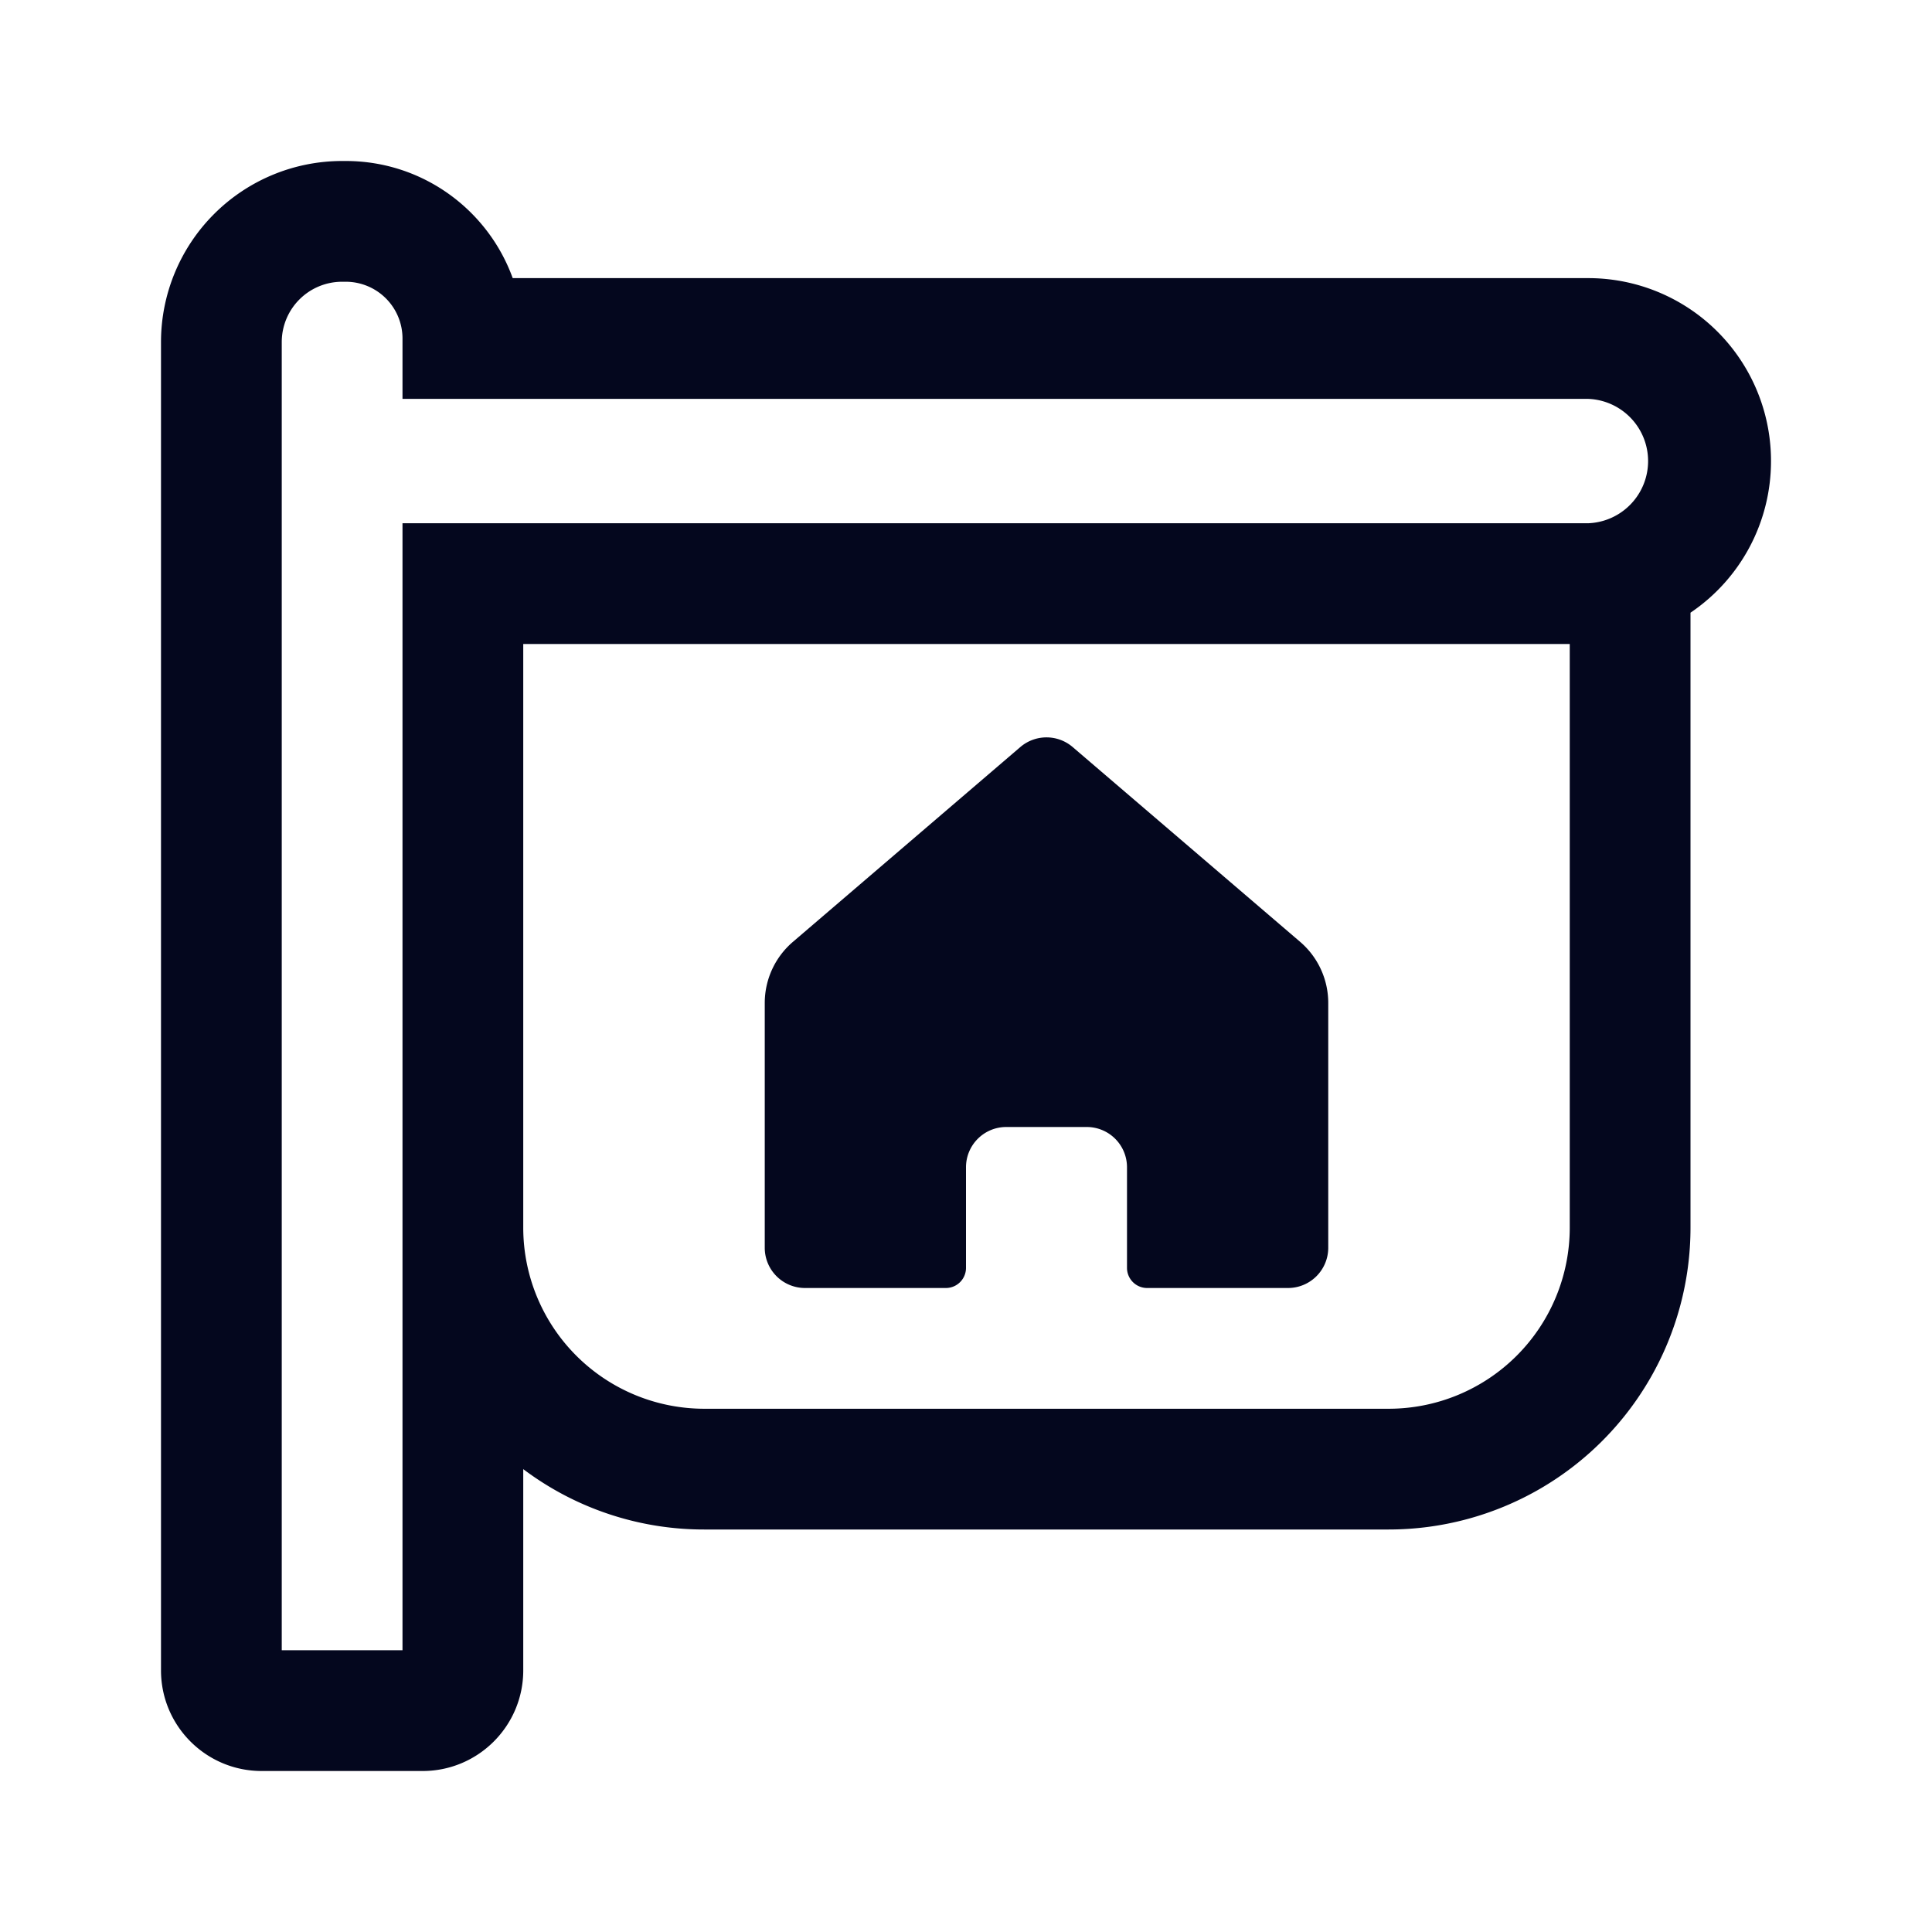 <svg xmlns="http://www.w3.org/2000/svg" width="24" height="24" fill="none"><path fill="#04071E" d="M3.5 4.25V20.5H5v-14h14.728a.773.773 0 0 0 0-1.545H5v-.75a.705.705 0 0 0-.705-.705H4.25a.75.75 0 0 0-.75.75M22 5.728a2.27 2.27 0 0 1-1 1.883v7.639A3.75 3.75 0 0 1 17.25 19h-8.5a3.73 3.73 0 0 1-2.25-.75v2.5c0 .69-.56 1.25-1.25 1.25h-2C2.56 22 2 21.44 2 20.75V4.25A2.25 2.25 0 0 1 4.25 2h.045c.954 0 1.767.606 2.074 1.455h13.359A2.27 2.27 0 0 1 22 5.728M6.5 8v7.25a2.25 2.25 0 0 0 2.25 2.25h8.5a2.25 2.25 0 0 0 2.25-2.25V8zm3 4.46a1 1 0 0 1 .35-.76l2.825-2.42a.5.5 0 0 1 .65 0l2.826 2.42a1 1 0 0 1 .349.76v3.04a.5.5 0 0 1-.5.5h-1.75a.25.25 0 0 1-.25-.25V14.5a.5.5 0 0 0-.5-.5h-1a.5.5 0 0 0-.5.5v1.25a.25.25 0 0 1-.25.25H10a.5.5 0 0 1-.5-.5z"/></svg>